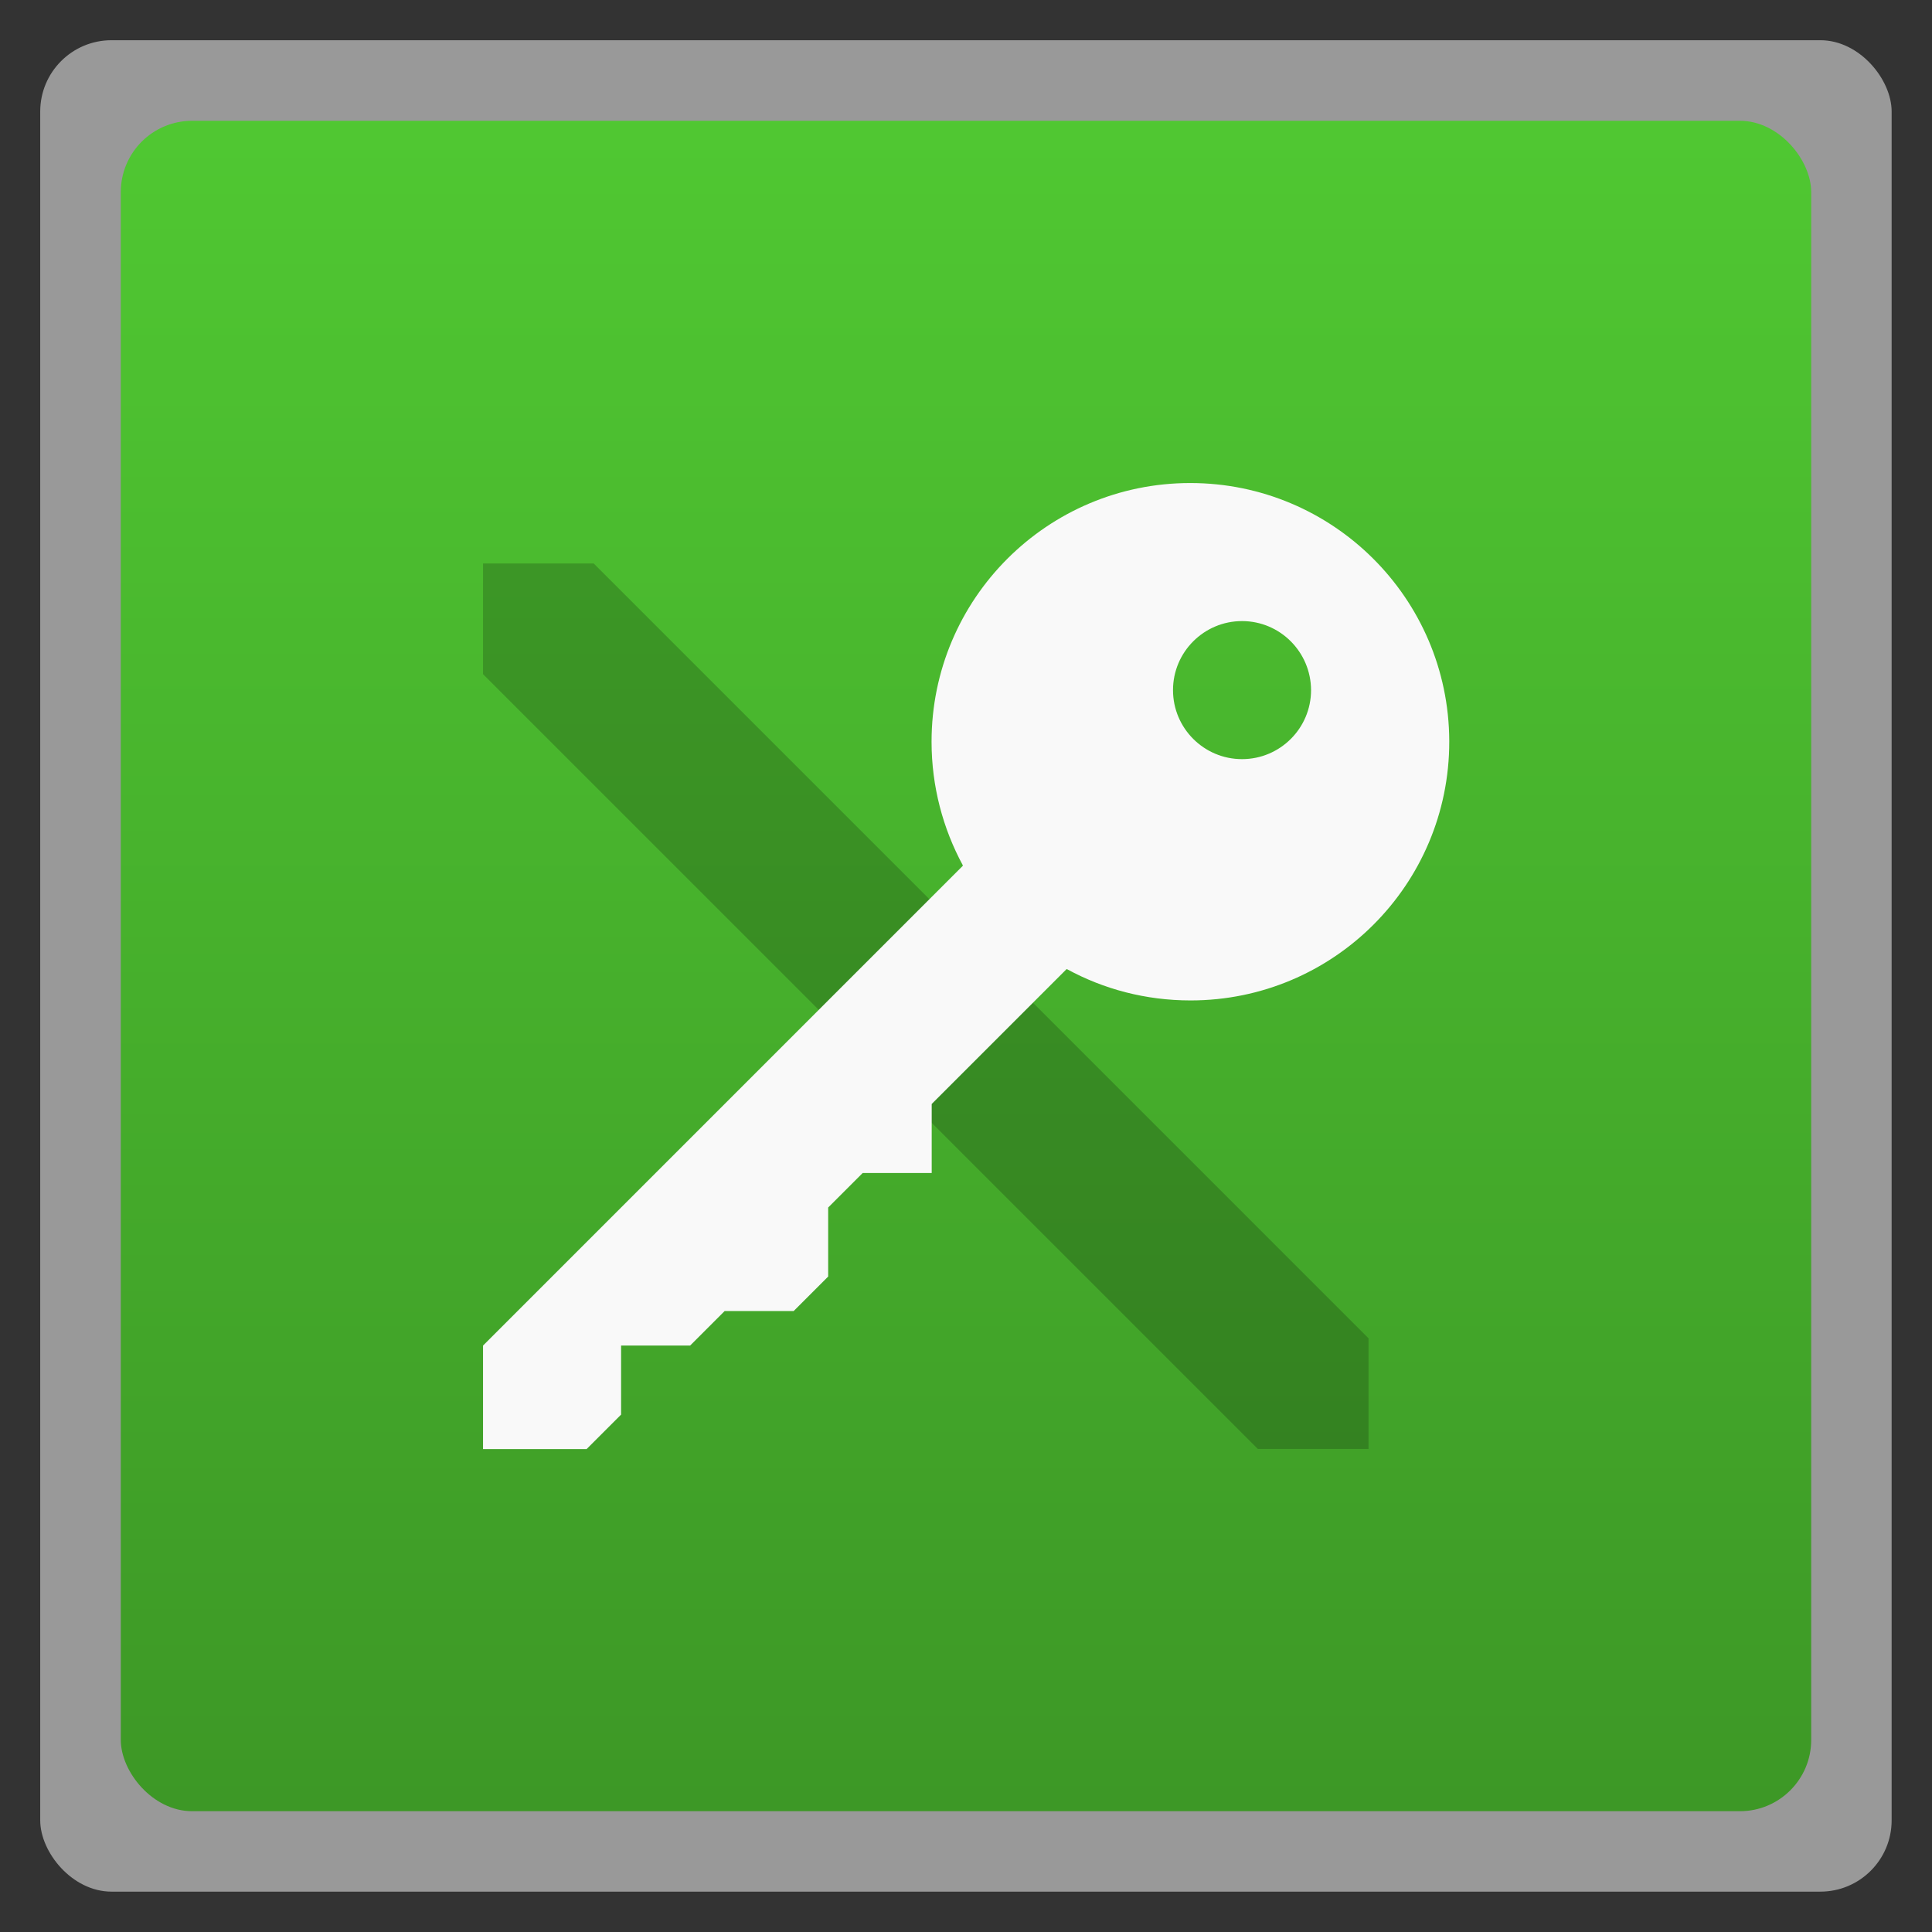 <svg width="48" xmlns="http://www.w3.org/2000/svg" viewBox="0 0 13.547 13.547" height="48" xmlns:xlink="http://www.w3.org/1999/xlink">
<rect x="0" y="0" width="13.547" height="13.547" fill="#333333" stroke="none"/>
<defs>
<linearGradient id="linearGradient4460">
<stop offset="0" style="stop-color:#3d9826"/>
<stop offset="1" style="stop-color:#50c832"/>
</linearGradient>
<linearGradient gradientTransform="matrix(1.105 0 0 1.105 -134.279 -295.762)" xlink:href="#linearGradient4460" id="linearGradient3780" y1="279.096" y2="268.33" gradientUnits="userSpaceOnUse" x2="0"/>
</defs>
<g style="fill-rule:evenodd">
<rect width="12.982" x=".282" y=".282" rx="0.5" height="12.982" style="opacity:.5;fill:#fff"/>
<rect width="11.853" x=".847" y=".847" rx="0.5" height="11.853" style="fill:url(#linearGradient3780)"/>
</g>
<path style="fill-opacity:.196" d="m 3.387,3.951 0,0.776 5.433,5.433 0.776,0 0,-0.776 -5.433,-5.433 -0.776,0 z"/>
<path style="fill:#f9f9f9" d="m 8.346,3.387 c -1.002,0 -1.814,0.812 -1.814,1.814 0,0.313 0.08,0.609 0.219,0.866 5.213e-4,6.843e-4 -5.213e-4,0.003 0,0.004 l -3.364,3.364 0,0.726 0.726,0 0.242,-0.242 0,-0.484 0.484,0 0.242,-0.242 0.484,0 0.242,-0.242 0,-0.484 0.242,-0.242 0.484,0 0,-0.484 0.945,-0.945 c 9.691e-4,5.227e-4 0.003,-5.227e-4 0.004,0 0.257,0.14 0.552,0.219 0.866,0.219 1.002,0 1.814,-0.812 1.814,-1.814 l 0,-0.008 C 10.157,4.194 9.345,3.387 8.346,3.387 z m 0.363,0.968 c 0.267,0 0.483,0.217 0.484,0.484 0,0.267 -0.217,0.484 -0.484,0.484 -0.267,0 -0.484,-0.217 -0.484,-0.484 0,-0.267 0.217,-0.484 0.484,-0.484 z"/>
</svg>

